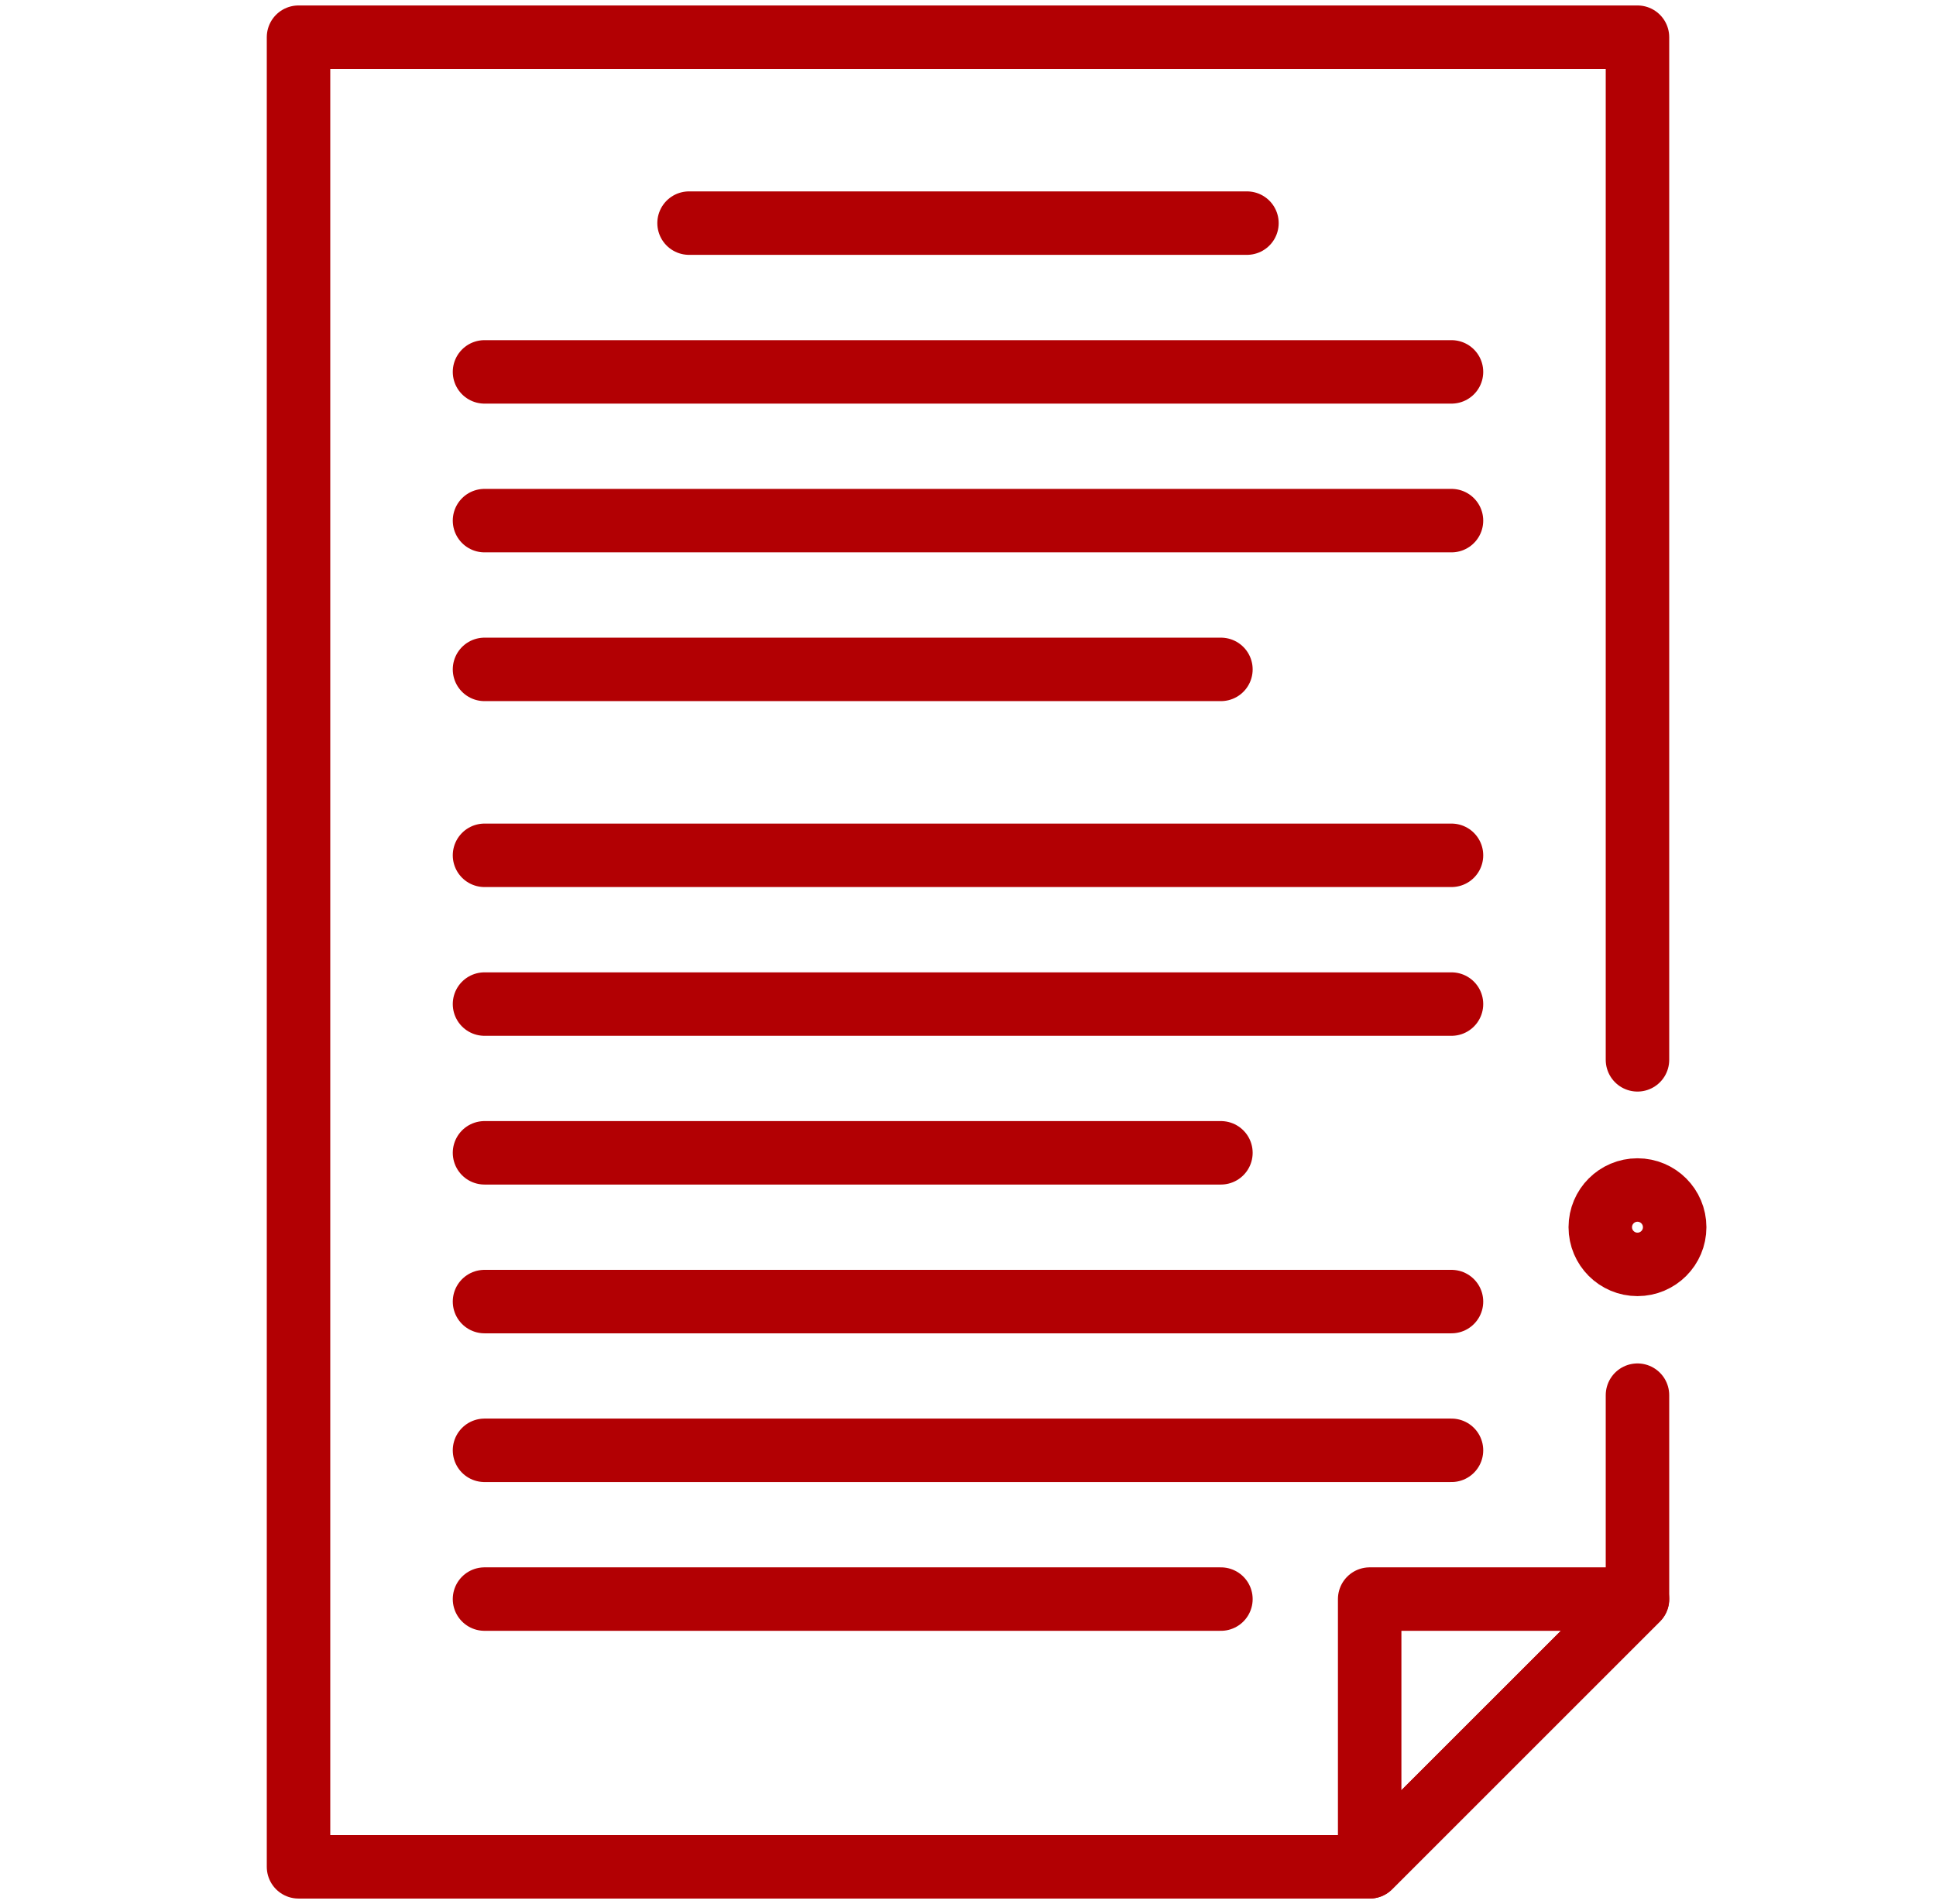 <svg width="61" height="60" viewBox="0 0 61 60" fill="none" xmlns="http://www.w3.org/2000/svg">
<path d="M51.594 43.965V50.391L43.156 58.828H9.406V1.172H51.594V33.398" stroke="#B20003" stroke-width="2" stroke-miterlimit="10" stroke-linecap="round" stroke-linejoin="round"/>
<circle cx="51.594" cy="38.672" r="1.172" stroke="#B20003" stroke-width="2" stroke-miterlimit="10" stroke-linecap="round" stroke-linejoin="round"/>
<path d="M15.266 50.391H38.469" stroke="#B20003" stroke-width="2" stroke-miterlimit="10" stroke-linecap="round" stroke-linejoin="round"/>
<path d="M15.266 45.703H45.734" stroke="#B20003" stroke-width="2" stroke-miterlimit="10" stroke-linecap="round" stroke-linejoin="round"/>
<path d="M15.266 41.016H45.734" stroke="#B20003" stroke-width="2" stroke-miterlimit="10" stroke-linecap="round" stroke-linejoin="round"/>
<path d="M15.266 36.328H38.469" stroke="#B20003" stroke-width="2" stroke-miterlimit="10" stroke-linecap="round" stroke-linejoin="round"/>
<path d="M15.266 31.641H45.734" stroke="#B20003" stroke-width="2" stroke-miterlimit="10" stroke-linecap="round" stroke-linejoin="round"/>
<path d="M15.266 26.953H45.734" stroke="#B20003" stroke-width="2" stroke-miterlimit="10" stroke-linecap="round" stroke-linejoin="round"/>
<path d="M15.266 21.094H38.469" stroke="#B20003" stroke-width="2" stroke-miterlimit="10" stroke-linecap="round" stroke-linejoin="round"/>
<path d="M15.266 16.406H45.734" stroke="#B20003" stroke-width="2" stroke-miterlimit="10" stroke-linecap="round" stroke-linejoin="round"/>
<path d="M15.266 11.719H45.734" stroke="#B20003" stroke-width="2" stroke-miterlimit="10" stroke-linecap="round" stroke-linejoin="round"/>
<path d="M21.711 7.031H39.289" stroke="#B20003" stroke-width="2" stroke-miterlimit="10" stroke-linecap="round" stroke-linejoin="round"/>
<path d="M43.156 58.828V50.391H51.594L43.156 58.828Z" stroke="#B20003" stroke-width="2" stroke-miterlimit="10" stroke-linecap="round" stroke-linejoin="round"/>
</svg>
